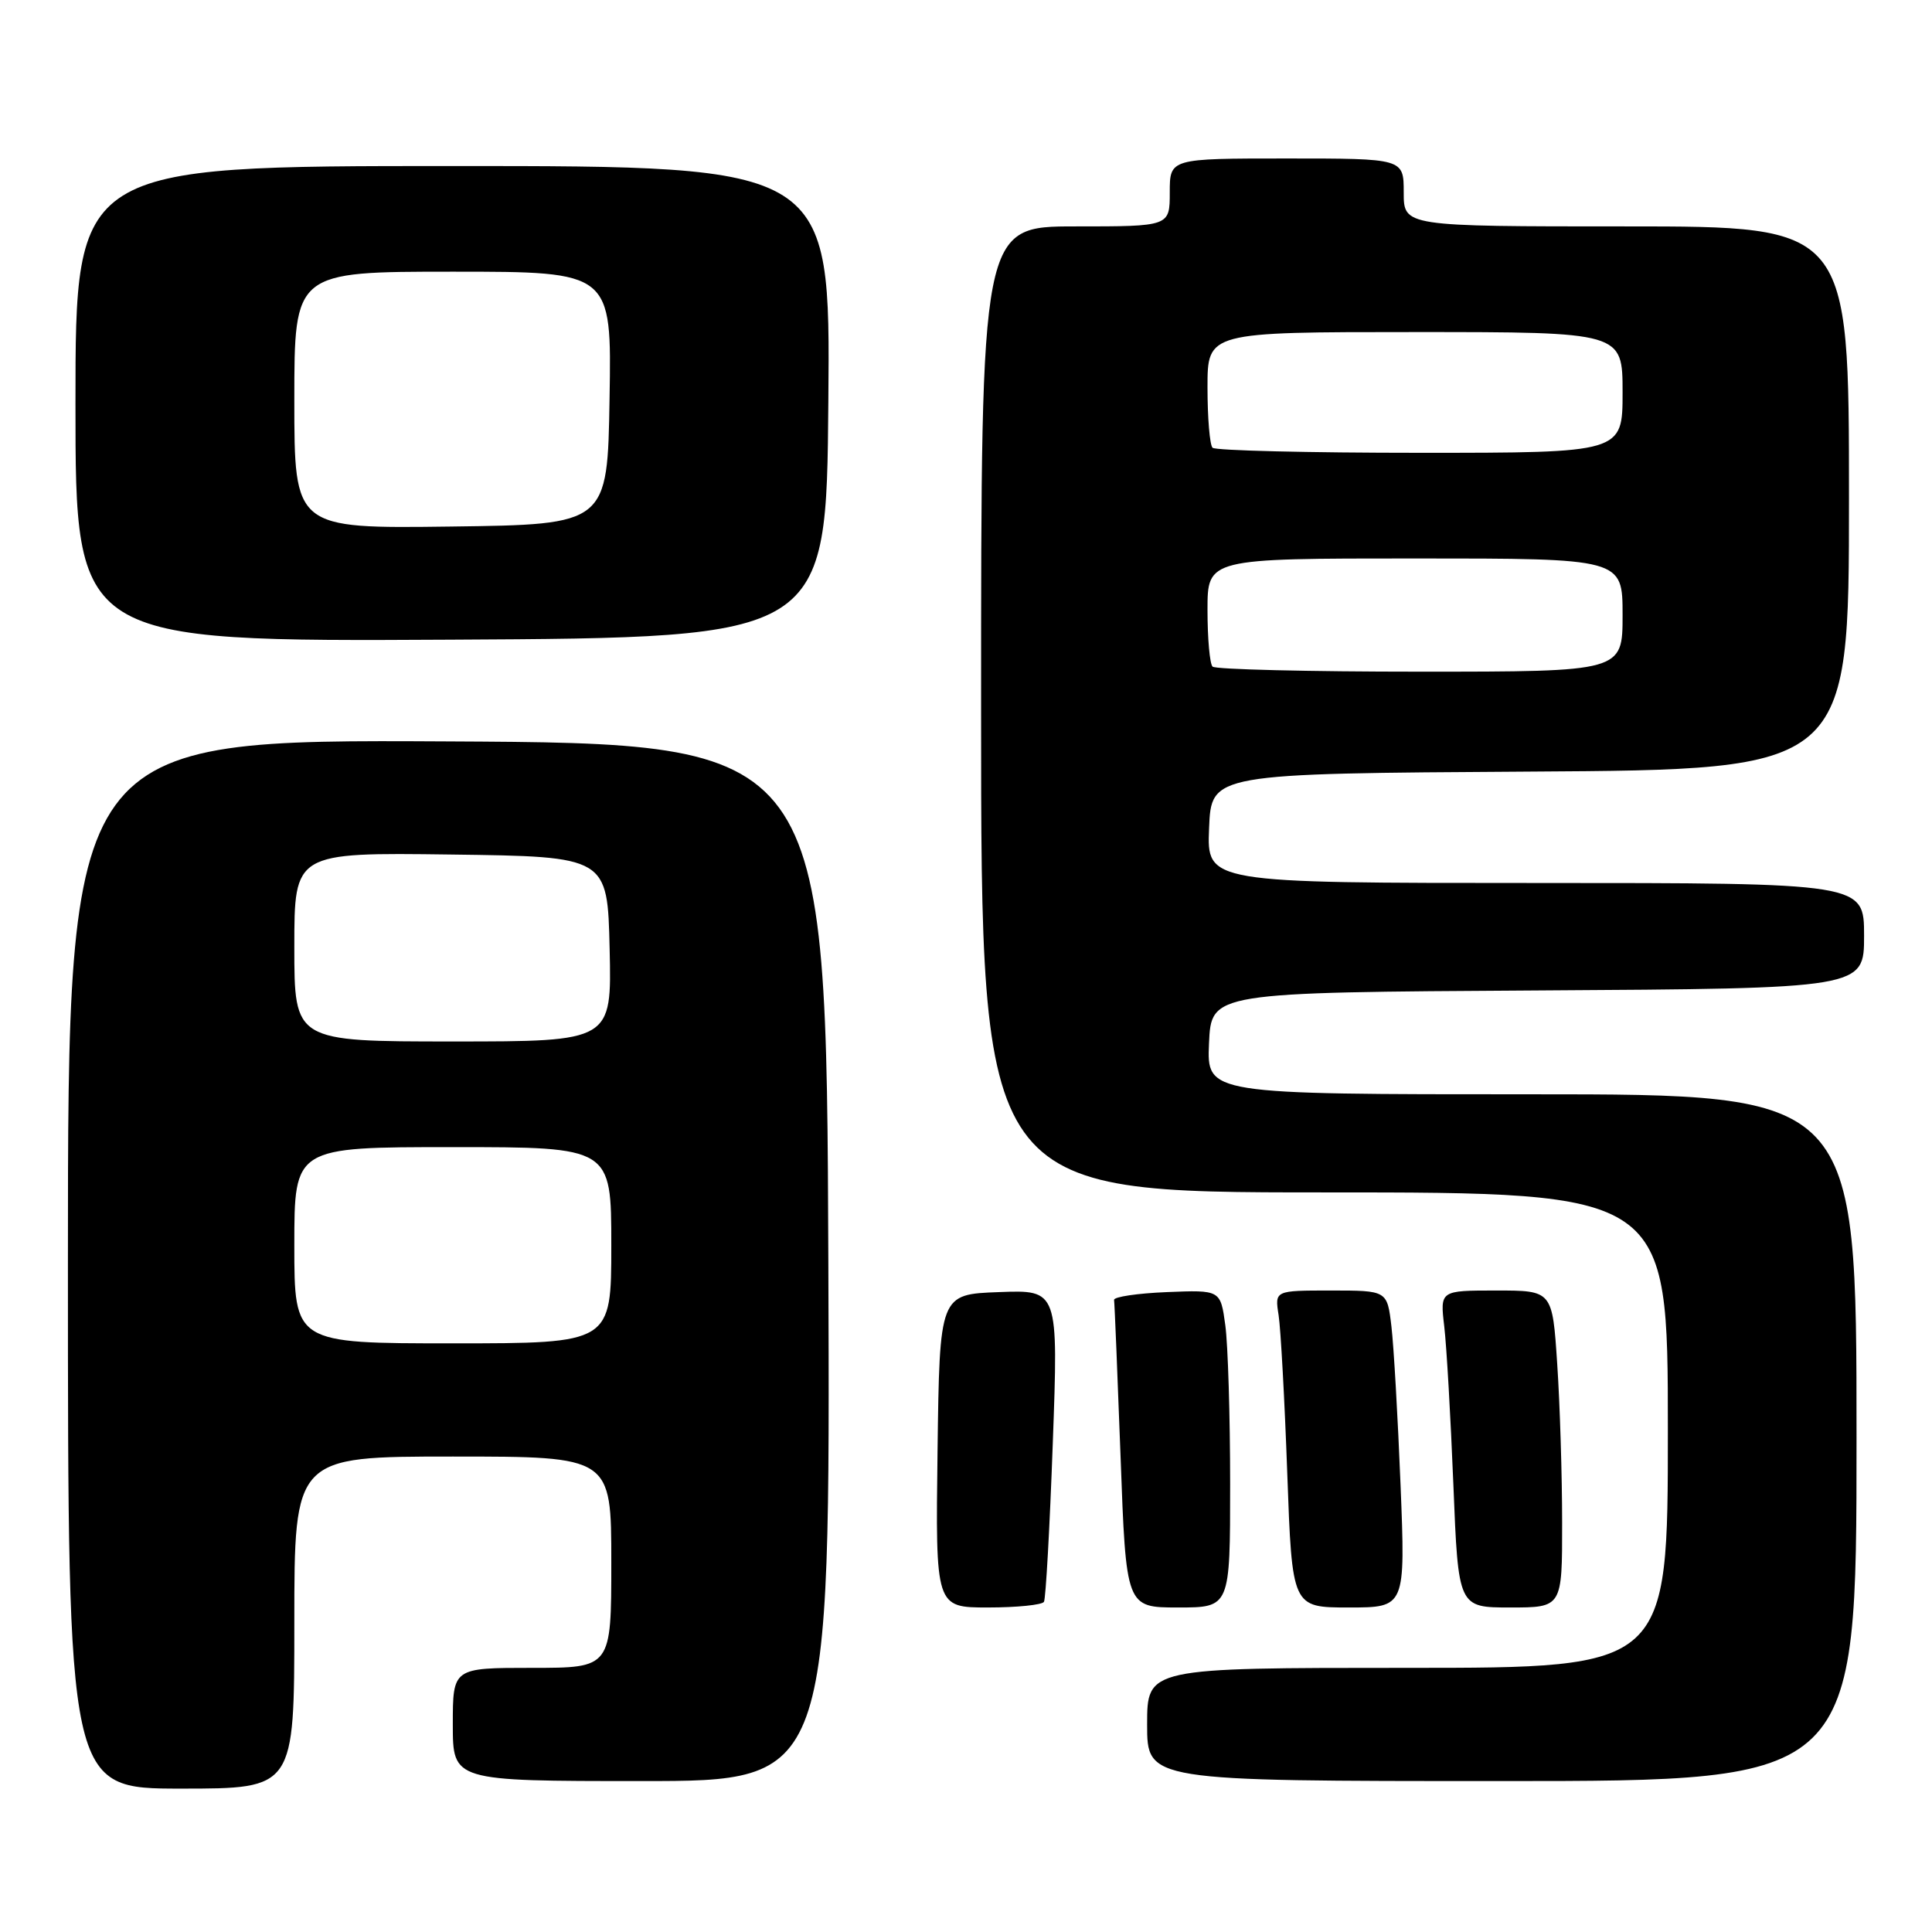 <?xml version="1.0" encoding="UTF-8" standalone="no"?>
<!DOCTYPE svg PUBLIC "-//W3C//DTD SVG 1.1//EN" "http://www.w3.org/Graphics/SVG/1.1/DTD/svg11.dtd" >
<svg xmlns="http://www.w3.org/2000/svg" xmlns:xlink="http://www.w3.org/1999/xlink" version="1.1" viewBox="0 0 256 256">
 <g >
 <path fill="currentColor"
d=" M 39.00 215.00 C 39.00 193.00 39.00 193.00 60.00 193.00 C 81.00 193.00 81.00 193.00 81.00 207.00 C 81.00 221.00 81.00 221.00 70.50 221.00 C 60.00 221.00 60.00 221.00 60.00 228.50 C 60.00 236.00 60.00 236.00 85.01 236.00 C 110.01 236.00 110.01 236.00 109.76 167.25 C 109.50 98.50 109.50 98.50 59.25 98.24 C 9.00 97.98 9.00 97.98 9.00 167.49 C 9.00 237.00 9.00 237.00 24.00 237.00 C 39.00 237.00 39.00 237.00 39.00 215.00 Z  M 246.00 190.50 C 246.00 145.00 246.00 145.00 202.95 145.00 C 159.91 145.00 159.91 145.00 160.20 138.25 C 160.50 131.50 160.50 131.50 203.75 131.24 C 247.00 130.98 247.00 130.98 247.00 123.99 C 247.00 117.00 247.00 117.00 203.46 117.00 C 159.91 117.00 159.91 117.00 160.21 109.75 C 160.50 102.50 160.50 102.50 202.75 102.24 C 245.00 101.98 245.00 101.98 245.00 65.99 C 245.00 30.00 245.00 30.00 215.50 30.00 C 186.00 30.00 186.00 30.00 186.00 25.50 C 186.00 21.00 186.00 21.00 170.50 21.00 C 155.00 21.00 155.00 21.00 155.00 25.50 C 155.00 30.00 155.00 30.00 142.50 30.00 C 130.00 30.00 130.00 30.00 130.00 94.00 C 130.00 158.00 130.00 158.00 175.50 158.00 C 221.00 158.00 221.00 158.00 221.00 189.50 C 221.00 221.00 221.00 221.00 186.50 221.00 C 152.00 221.00 152.00 221.00 152.00 228.50 C 152.00 236.00 152.00 236.00 199.00 236.00 C 246.00 236.00 246.00 236.00 246.00 190.50 Z  M 138.33 212.25 C 138.57 211.84 139.10 202.37 139.50 191.21 C 140.24 170.91 140.24 170.91 132.37 171.21 C 124.50 171.50 124.50 171.50 124.23 192.25 C 123.96 213.00 123.96 213.00 130.92 213.00 C 134.75 213.00 138.08 212.66 138.33 212.25 Z  M 163.00 196.64 C 163.00 187.64 162.71 178.17 162.36 175.60 C 161.72 170.92 161.72 170.92 154.61 171.21 C 150.70 171.37 147.56 171.84 147.62 172.25 C 147.69 172.67 148.07 182.01 148.48 193.00 C 149.21 213.00 149.21 213.00 156.10 213.00 C 163.00 213.00 163.00 213.00 163.00 196.64 Z  M 185.58 196.75 C 185.22 187.81 184.68 178.36 184.37 175.75 C 183.81 171.00 183.81 171.00 176.36 171.00 C 168.91 171.00 168.91 171.00 169.42 174.25 C 169.70 176.04 170.22 185.49 170.57 195.25 C 171.21 213.00 171.21 213.00 178.72 213.00 C 186.23 213.00 186.23 213.00 185.58 196.75 Z  M 206.99 201.75 C 206.99 195.56 206.70 186.11 206.34 180.75 C 205.70 171.00 205.70 171.00 198.26 171.00 C 190.81 171.00 190.81 171.00 191.37 175.75 C 191.68 178.36 192.22 187.81 192.58 196.75 C 193.23 213.00 193.23 213.00 200.11 213.00 C 207.00 213.00 207.00 213.00 206.99 201.75 Z  M 109.76 53.25 C 110.03 22.00 110.03 22.00 60.01 22.00 C 10.00 22.00 10.00 22.00 10.00 53.51 C 10.00 85.02 10.00 85.02 59.75 84.76 C 109.50 84.50 109.50 84.50 109.76 53.25 Z  M 39.00 165.00 C 39.00 152.00 39.00 152.00 60.00 152.00 C 81.00 152.00 81.00 152.00 81.00 165.00 C 81.00 178.00 81.00 178.00 60.00 178.00 C 39.00 178.00 39.00 178.00 39.00 165.00 Z  M 39.00 125.48 C 39.00 112.96 39.00 112.96 59.75 113.23 C 80.50 113.50 80.50 113.50 80.78 125.75 C 81.06 138.00 81.06 138.00 60.03 138.00 C 39.00 138.00 39.00 138.00 39.00 125.48 Z  M 160.67 88.33 C 160.30 87.97 160.00 84.59 160.00 80.83 C 160.00 74.00 160.00 74.00 187.50 74.00 C 215.00 74.00 215.00 74.00 215.00 81.50 C 215.00 89.00 215.00 89.00 188.17 89.00 C 173.41 89.00 161.03 88.70 160.67 88.33 Z  M 160.67 59.33 C 160.30 58.97 160.00 55.37 160.00 51.33 C 160.00 44.00 160.00 44.00 187.50 44.00 C 215.00 44.00 215.00 44.00 215.00 52.00 C 215.00 60.00 215.00 60.00 188.17 60.00 C 173.41 60.00 161.03 59.70 160.67 59.33 Z  M 39.00 53.02 C 39.00 36.00 39.00 36.00 60.02 36.00 C 81.05 36.00 81.05 36.00 80.77 52.75 C 80.50 69.50 80.50 69.50 59.75 69.77 C 39.00 70.04 39.00 70.04 39.00 53.02 Z "/>
</g>
</svg>